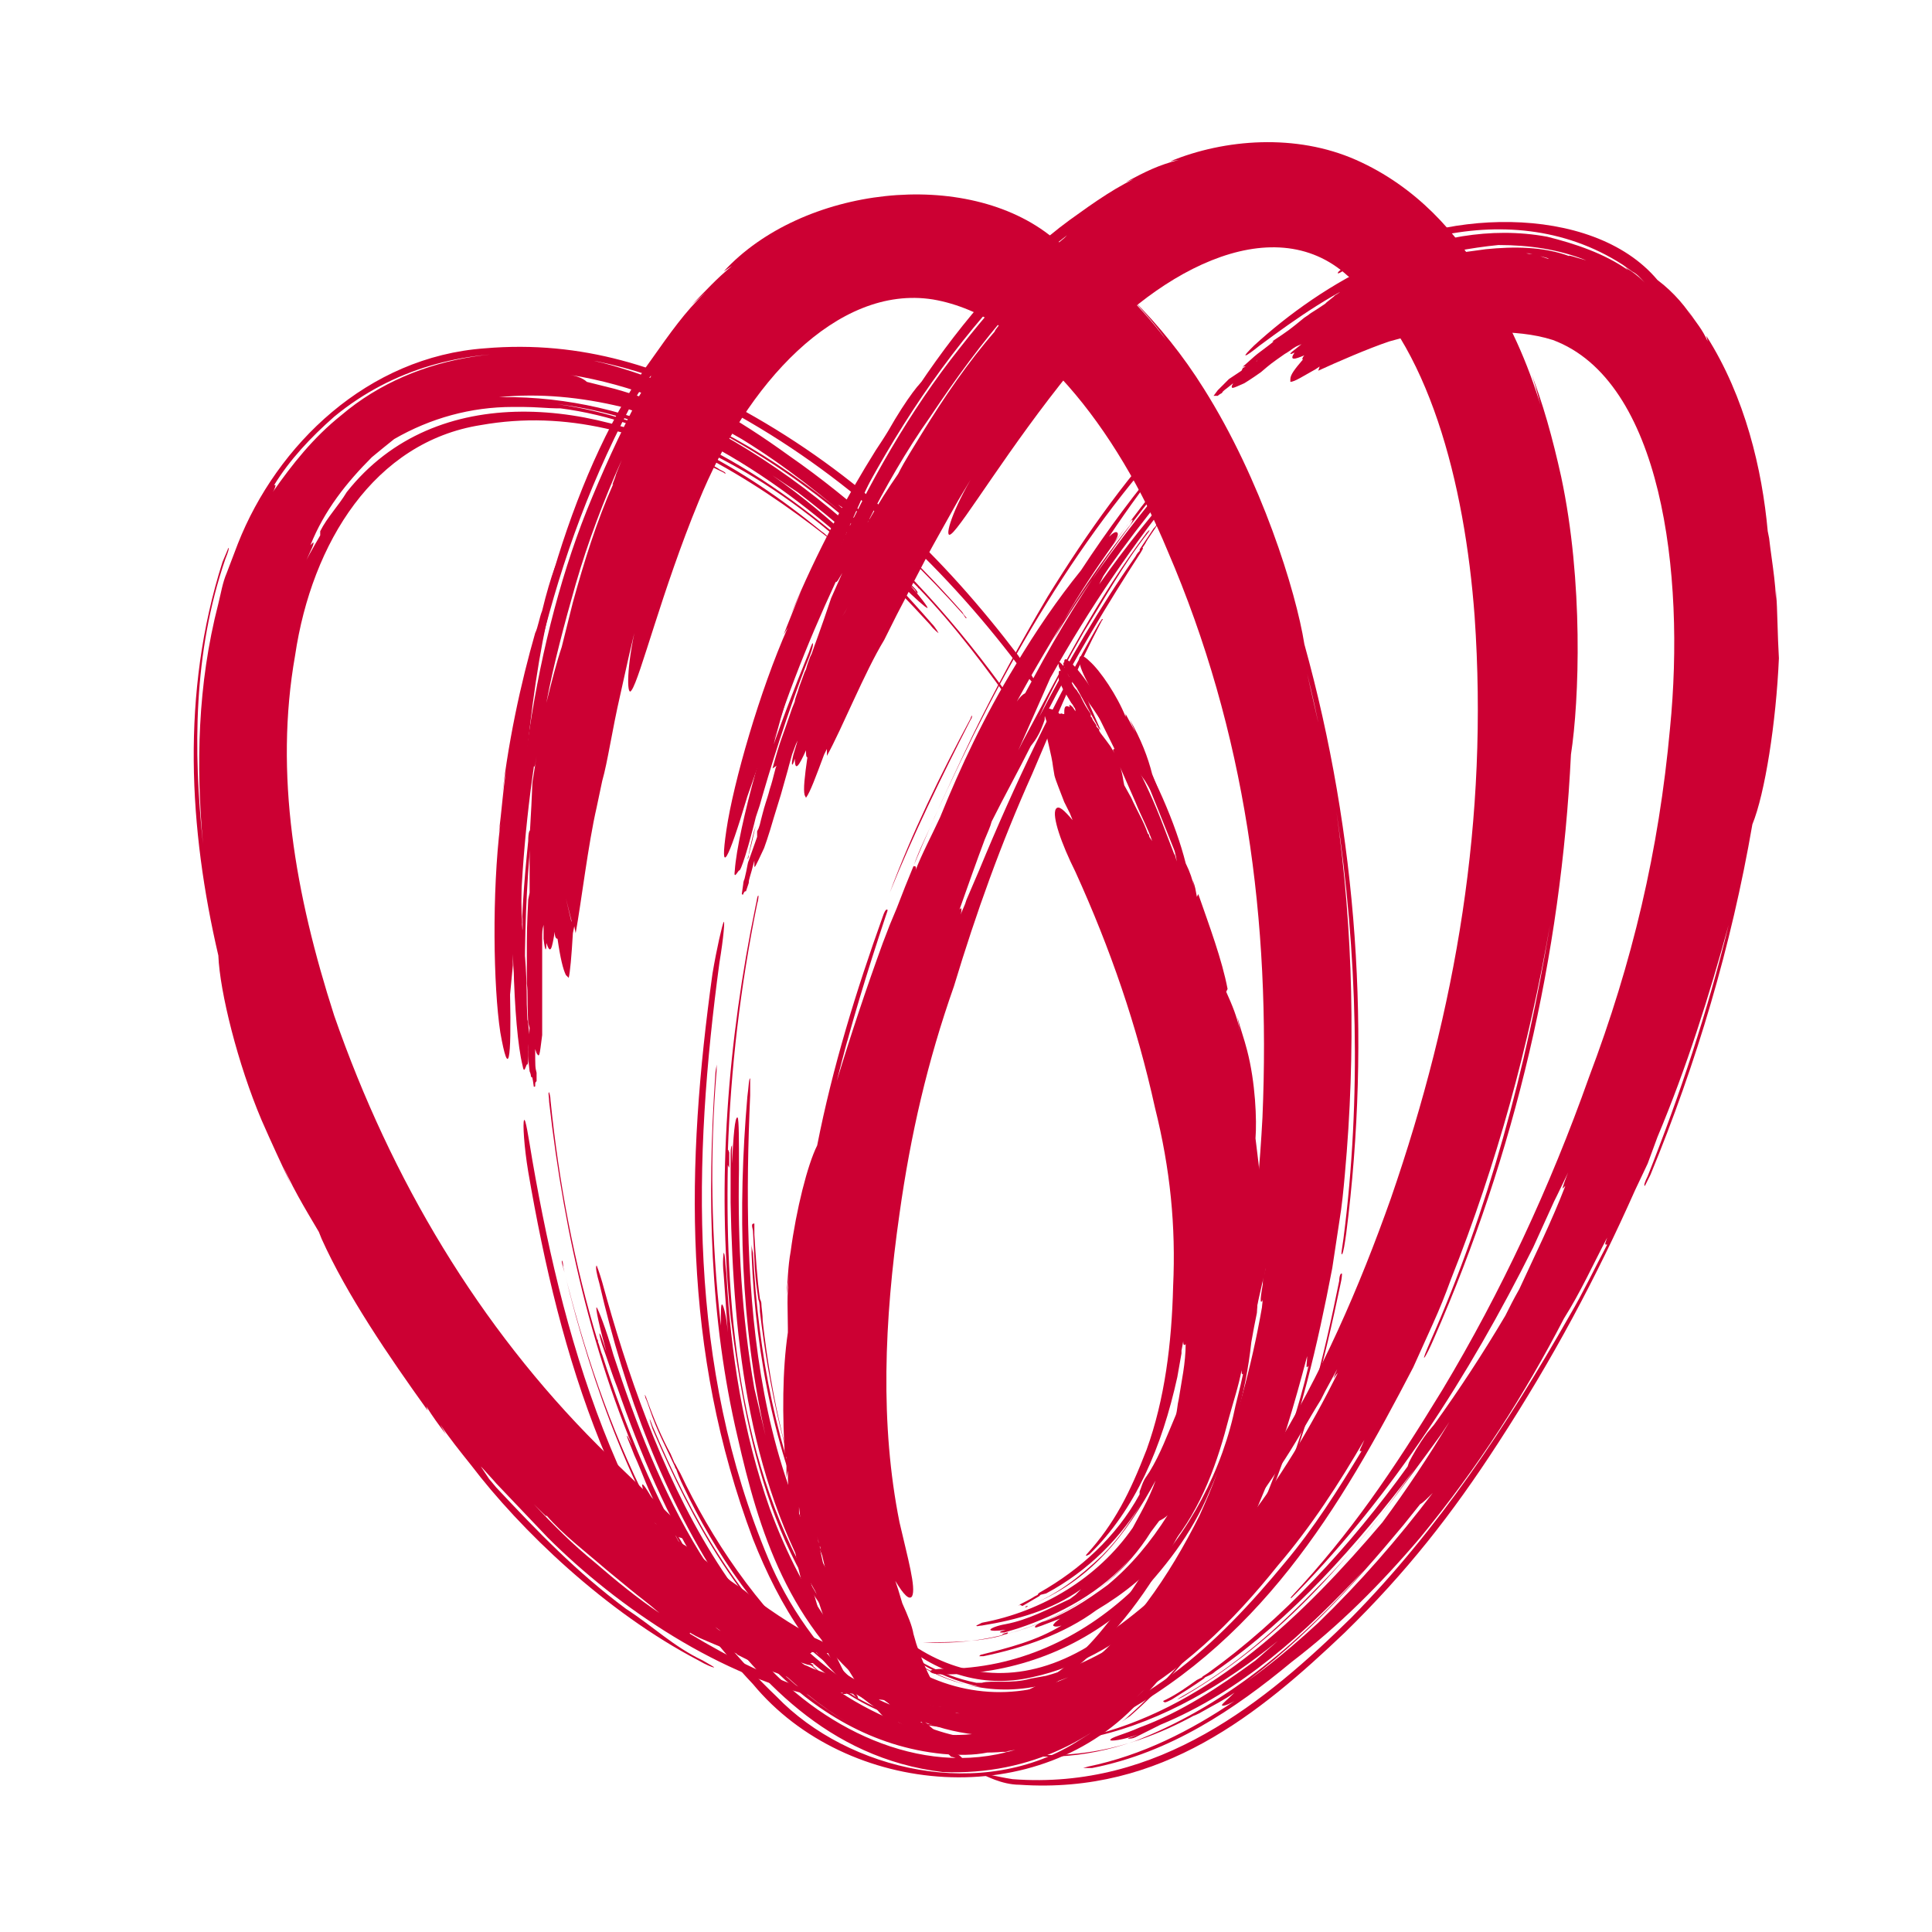 <?xml version="1.0" encoding="utf-8"?>
<!-- Generator: Adobe Illustrator 16.0.0, SVG Export Plug-In . SVG Version: 6.00 Build 0)  -->
<!DOCTYPE svg PUBLIC "-//W3C//DTD SVG 1.1//EN" "http://www.w3.org/Graphics/SVG/1.1/DTD/svg11.dtd">
<svg version="1.1" id="Layer_1" xmlns="http://www.w3.org/2000/svg" xmlns:xlink="http://www.w3.org/1999/xlink" x="0px" y="0px"
	 width="60px" height="60px" viewBox="0 0 150 150" enable-background="new 0 0 150 150" xml:space="preserve">
<g>
	<path fill="#c03" d="M58.784,59.665l0.324-0.758c-0.108,0.542-0.324,1.3-0.649,2.167c2.709-8.562,6.827-19.616,10.512-26.552
		c1.409-2.384,2.602-4.552,2.71-4.877c0-0.325-1.301,1.301-2.71,3.793c-0.325,0.542-0.758,1.192-0.975,1.518
		c-2.168,3.468-4.552,7.803-6.611,12.788l1.301-2.926c-0.65,1.409-1.192,2.817-1.843,4.443l0.325-0.542
		c-2.168,4.877-4.227,12.03-4.769,15.714c-0.542,3.685,0.108,2.493,1.626-2.601L58.784,59.665z"/>
	<path fill="#c03" d="M62.794,50.669c-1.192,2.926-2.276,5.744-3.252,8.67l-0.217,0.542l0.325-0.108v-0.108
		c0.542-2.817,1.951-7.369,3.469-11.379l0.541-1.409c0.217-0.759,0.434-1.192,0.434-1.301c0-0.433-0.649,0.867-1.408,2.709
		l-0.867,2.167c-2.168,5.311-4.552,13.98-4.769,17.124c-0.108,0.759,0.217,0.108,0.325,0c0.108,0.217,0.759-1.842,1.409-4.552
		c0.758-2.709,1.3-5.094,1.191-5.311l0.434-1.409l-0.325,1.083c0.108-0.758,0.867-3.251,1.409-5.093
		c0.325-0.976,0.65-1.843,0.976-2.709l-0.759,1.409l-0.434,1.409c0-0.108,0.108-0.325,0.108-0.325
		c-0.867,2.709-1.626,5.31-2.385,8.345c-0.324,1.301-0.649,2.493-0.866,3.793c-0.217,1.083,0,0.975,0.325-0.108L59,62.482
		l-0.216,0.759c1.083-3.901,2.384-7.912,3.793-11.596c0.217-0.542,0.542-1.301,0.542-1.625
		C63.119,49.803,63.011,50.02,62.794,50.669"/>
	<path fill="#c03" d="M58.676,64.108c-0.217,0.65-0.325,1.192-0.542,2.167c0,0.217,0,0.325-0.108,0.433
		c0.108-0.325,0.217-0.758,0.325-1.192C58.567,64.542,58.676,64.108,58.676,64.108"/>
	<path fill="#c03" d="M64.202,57.605l0.108-1.734l-0.108,1.951V57.605z M60.518,59.773c-0.108,0.217-0.108,0.434-0.217,0.542
		C60.518,59.773,60.518,59.773,60.518,59.773 M59.217,64l0.108-0.434L59.217,64z M59.325,63.024l-0.108,0.325l0.108-0.65
		C59.325,62.699,59.325,62.808,59.325,63.024 M67.346,40.591c0.867-1.518,1.625-2.709,2.384-3.793
		c0.542-1.083,1.192-2.059,1.843-3.143c1.733-2.817,3.576-5.527,5.744-8.02c-0.325,0.325,0.217-0.325,0.434-0.65l0.758-0.976
		c-2.275,2.601-4.335,5.419-6.285,8.345C70.38,34.955,68.646,37.99,67.346,40.591 M118.391,80.689
		c1.518-6.611,2.601-13.222,3.143-19.941l-0.325,4.877C120.558,70.719,119.691,75.705,118.391,80.689 M65.828,47.093L65.828,47.093
		c-0.217,0.434-0.434,0.758-0.434,0.758C65.611,47.527,65.72,47.31,65.828,47.093 M74.606,29.536l-0.217,0.217l0.65-0.867
		c0,0,0,0,1.084-1.192C76.124,27.694,75.365,28.561,74.606,29.536 M58.459,95.537c0.108,1.734,0.108,3.252,0.325,4.66l0.107,0.759
		c0-0.108,0.108,0.217,0.108,0.867c1.301,11.054,5.202,26.443,16.799,28.828c0.108,0,0.217,0,0.434,0
		c0.759-0.217,2.275,0.108,3.793-0.325l1.192-0.217c4.769-1.301,9.212-4.769,12.788-8.562c0.759-0.759,1.518-1.843,2.385-2.927
		c2.926-3.685,5.31-7.694,7.478-12.029c-0.217,0.217-0.325,0.434-0.325,0.434c0-0.108,0.434-1.192,1.084-2.276l0.867-1.733
		c-0.759,1.733-1.734,3.359-2.602,4.985l-0.325,0.649c-1.083,1.734-2.059,3.577-3.251,5.311
		c-4.985,7.479-11.488,14.631-19.183,16.257c-7.911,1.842-14.414-5.311-17.231-13.222c-0.108-0.217-0.325-0.65-0.325-0.867
		s0-0.108,0.108,0.108c3.576,9.971,12.029,17.448,21.783,11.596c11.488-7.044,18.641-21.024,23.518-34.788
		c5.094-14.739,7.587-29.479,6.503-45.193c-0.759-10.295-3.576-21.35-9.862-26.443c-5.853-5.311-15.173-0.325-21.459,7.369
		c-4.769,5.853-8.453,12.03-9.32,12.68c-0.542,0.434-0.108-1.409,1.518-4.227l-0.976,1.625l-1.517,2.709
		c-1.409,2.493-2.493,4.769-3.252,6.177l-0.976,1.951c-1.517,2.493-3.251,6.828-4.443,8.995v-0.542l-0.217,0.434
		c-0.649,1.734-1.083,2.926-1.408,3.359l-0.108-0.216c-0.108-0.434,0-1.409,0.217-2.926c-0.108,0-0.108-0.217-0.108-0.542
		c-0.542,1.192-0.867,1.734-0.867,0.65c-0.217,0.758-0.325,0.542-0.108-0.325l0.325-1.084l0,0c-0.217,0.434-0.217,0.542-0.434,1.084
		c-0.217,0.759-0.325,1.192-0.325,1.192c-0.542,1.951-0.542,1.951-1.084,3.685c-0.434,1.517-0.759,2.384-0.759,2.384
		c-0.758,1.625-0.758,1.625-0.758,1.3v-0.325c-0.325,1.301-0.434,1.409-0.434,1.734c-0.108,0.325-0.217,0.65-0.217,0.65
		c-0.108,0-0.108,0-0.217,0.217c0,0.108-0.108,0-0.108,0C57.7,68.66,57.7,68.66,57.7,68.66c0-0.217,0.108-0.434,0.108-0.434
		c0.217-0.867,0.217-1.192,0.325-1.409c0.65-1.842,0.65-1.842,0.65-1.842v-0.434L59,64.108l-0.108,0.216
		c0.325-0.975,0.325-0.975,0.325-0.975c-0.325,1.083-0.325,1.083-0.325,1.083c0.542-2.276,0.65-2.276,0.867-3.143
		c0.325-0.976,0.434-1.734,0.542-1.842l-0.325,0.216c0.65-2.384,0.759-2.384,1.518-4.66l0.217-0.542c0-0.217,0.217-0.65,0.325-1.084
		l0.434-1.192l0.108-0.217l0,0c0.108-0.434,0.217-0.65,0.325-0.976c0.108-0.217,0.108-0.217,0.108-0.217l0,0
		c0.217-0.65,0.649-1.734,1.517-4.335l0.867-1.951l-0.325,0.542c-0.217,0.325-0.108,0-0.217,0.217
		C62.686,49.911,60.518,55.33,59,60.857c-0.216,0.975-0.541,1.951-0.649,2.059s0-0.65,0.325-1.625
		c2.601-11.271,8.236-24.71,15.822-34.247c1.951-2.493,4.118-4.985,6.503-7.261l-0.325,0.325l1.95-1.625l0.217-0.217l-1.517,1.192
		l-1.084,0.867c-5.419,5.419-9.32,10.946-12.788,17.232c-1.843,3.359-3.36,6.286-4.769,9.646c-0.325,0.867-0.65,1.409-0.65,1.3
		s0.325-0.975,0.65-1.842C67.021,35.389,74.606,23.25,83.06,17.073c1.951-1.409,3.794-2.709,5.636-3.468h0.108l-1.409,0.542
		c1.626-0.867,2.493-1.301,4.119-1.734l-0.65,0.108c4.227-1.734,9.754-2.167,14.414-0.108s7.911,5.744,9.862,9.212
		c0.217,0.216,0.325,0.542,0.434,0.867c1.842,2.926,3.251,6.177,4.335,9.971c-0.434-1.301-0.65-2.601-1.192-3.901
		c1.084,2.709,1.842,5.527,2.492,8.453c1.734,8.128,1.409,17.34,0.759,21.567c-0.759,15.606-4.335,30.995-10.621,45.301
		c-0.324,0.759-0.649,1.409-0.758,1.518s0.108-0.434,0.434-1.192c4.552-10.295,7.478-21.241,9.32-32.404
		c-1.626,9.32-4.119,18.532-7.695,27.527c-0.434,1.192-0.867,2.276-1.409,3.469l-1.517,3.359
		c-5.636,10.838-11.922,21.675-24.385,27.853c-5.311,2.385-12.246,2.276-17.015-1.192c-4.877-3.251-7.804-8.128-9.862-13.33
		c-5.527-14.739-5.202-29.045-3.144-43.893c0.325-1.95,0.759-3.793,0.867-4.01s0,1.192-0.325,3.143
		c-2.059,15.281-2.492,31.321,3.793,46.277c2.927,7.044,10.079,15.173,19.616,13.98c8.995-1.192,15.39-7.479,20.483-13.655
		c2.275-2.71,4.118-5.636,5.961-8.67h-0.108c-0.108,0,0.108-0.325,0.325-0.867c-1.951,3.359-4.119,6.719-6.72,9.754
		c-3.468,4.335-7.478,8.345-12.788,11.054c-5.094,2.818-12.681,3.252-17.991-0.758c-7.261-5.419-9.536-13.114-11.162-20.267
		c-2.168-9.212-2.385-18.642-1.734-28.069c0-0.325,0.108-0.759,0.108-0.867s0,0.108,0,0.434c-0.542,6.502-0.434,13.113,0.325,19.833
		c0-1.084,0-1.734,0.108-1.626s0.325,0.867,0.434,2.168l-0.325-4.553c-0.108-0.975,0-1.625,0-1.625c0.108,0,0.108,0.758,0.217,1.625
		c0.325,6.178,1.301,12.355,3.359,18.208c2.493,6.719,6.828,14.197,14.739,15.931c-0.976-0.325-1.733-0.542-2.059-0.867l0,0
		c-0.976-0.541-2.168-0.866-3.035-1.625c-8.887-6.503-11.379-17.99-12.68-28.286c-1.084-10.621-0.217-21.458,1.951-31.971
		c0.108-0.434,0.108-0.759,0.217-0.759c0,0,0,0.325-0.108,0.65c-1.301,6.394-2.06,12.789-2.276,19.292l0,0c0-0.217,0-0.326,0.108,0
		c0,0.217,0,0.758,0,0.975c0,0.325,0,0.217-0.108,0c-0.217,11.922,0.976,24.493,7.694,34.572
		c-6.068-9.429-7.261-20.809-7.478-31.646v-3.576c0-0.324,0-0.758,0.108-0.867c0-0.107,0,0.109,0,0.434v0.976
		c0.108-2.06,0.217-3.685,0.434-3.576c0.108,0.108,0.108,1.843,0.108,4.01c-0.108,5.744,0.217,11.488,1.192,17.016L59,109.626
		l0.434,1.843c-1.95-8.67-2.167-17.557-1.408-26.336c0.108-0.758,0.108-1.408,0.217-1.408c0,0,0,0.541,0,1.301
		c-0.65,14.847-0.108,32.512,11.054,43.458c3.901,3.035,9.104,3.793,13.655,1.734c-0.541,0.217-1.191,0.434-1.733,0.542
		c-7.912,2.059-14.522-3.901-17.665-10.621c-3.252-6.828-4.877-14.631-5.202-22.76c0-0.433,0-0.758,0-0.758s0,0.217,0.108,0.65
		c0.434,8.02,1.842,15.281,4.985,22.434c2.709,5.744,7.152,10.621,12.68,11.271c-11.597-2.493-15.606-16.907-16.907-28.395
		c0-0.542-0.108-1.084-0.108-1.409c0,0,0-0.108-0.108-0.325c-0.216-1.518-0.324-3.252-0.433-4.985c0-0.325,0-0.759,0-0.867
		C58.351,94.995,58.351,95.104,58.459,95.537"/>
	<path fill="#c03" d="M84.577,53.271l0.108,0.217c-0.108-0.108-0.217-0.325-0.434-0.542c1.084,2.601,3.251,5.744,4.66,7.695
		c0.434,0.759,0.867,1.409,1.084,1.409s0-0.65-0.325-1.409l-0.217-0.542c-0.325-1.3-0.867-2.709-1.734-4.227l0.434,0.976
		l-0.759-1.409v0.217c-0.649-1.625-1.95-3.576-2.817-4.335c-0.867-0.867-1.084-0.217-0.325,1.3L84.577,53.271z"/>
	<path fill="#c03" d="M85.336,56.414l-1.192-2.709l-0.108-0.217l-0.217,0.217l0,0c0.65,0.65,1.409,1.842,2.168,3.035l0.325,0.433
		c0.108,0.217,0.217,0.325,0.325,0.325c0.217,0,0-0.434-0.217-0.975l-0.325-0.65c-0.759-1.625-2.276-4.01-3.252-4.66
		c-0.217-0.108-0.217,0.108-0.217,0.217c-0.216,0,0.108,0.65,0.542,1.409c0.542,0.759,0.976,1.301,1.192,1.301l0.217,0.434
		l-0.217-0.217c0.217,0.108,0.65,0.867,1.084,1.3l0.542,0.759l0.108-0.65L85.77,55.33v0.108l-1.626-2.167l-0.867-0.975
		c-0.217-0.217-0.325-0.108-0.217,0.216l0.217,0.542v-0.217l1.843,3.36c0.108,0.217,0.217,0.434,0.325,0.434
		C85.444,56.739,85.444,56.63,85.336,56.414"/>
	<path fill="#c03" d="M83.06,52.62c-0.108-0.217-0.217-0.325-0.325-0.65l-0.108-0.108l0.217,0.325
		C82.843,52.62,82.951,52.729,83.06,52.62"/>
	<path fill="#c03" d="M82.626,51.97c0-0.108-0.107-0.108-0.107-0.108L82.626,51.97L82.626,51.97L82.626,51.97z"/>
	<path fill="#c03" d="M81.326,56.63l0.65,0.217L81.326,56.63L81.326,56.63z M83.276,54.246l-0.108-0.217
		C83.276,54.246,83.276,54.246,83.276,54.246 M82.626,53.054l0.108,0.108L82.626,53.054z M82.843,53.162L82.843,53.162h0.108
		C83.06,53.271,82.951,53.162,82.843,53.162 M86.962,59.557c0.217,0.542,0.217,0.975,0.325,1.409l0.541,0.975
		c0.434,0.976,0.976,1.843,1.301,2.818c0-0.108,0.108,0.108,0.108,0.217l0.217,0.325c-0.325-0.976-0.867-1.951-1.301-3.035
		L86.962,59.557z M97.474,95.537c0-2.168-0.217-4.335-0.325-6.502l0.217,1.517C97.474,92.286,97.582,93.912,97.474,95.537
		 M84.686,58.473L84.686,58.473c0-0.217,0-0.325,0-0.325V58.473z M88.153,63.566L88.153,63.566l0.108,0.217c0,0,0,0,0.108,0.542
		C88.37,64.325,88.262,63.892,88.153,63.566 M79.158,124.582c0.434-0.217,0.867-0.434,1.192-0.65l0.217-0.108
		c0,0,0-0.108,0.217-0.217c3.034-1.733,5.853-4.227,7.694-7.586v-0.217c0.108-0.217,0.217-0.759,0.542-1.192l0.217-0.325
		c0.867-1.409,1.409-2.926,2.06-4.443c0.108-0.325,0.108-0.759,0.217-1.192c0.217-1.408,0.541-2.817,0.541-4.335
		c0,0.108-0.107,0.108-0.107,0.108c-0.108,0-0.108-0.434,0-0.759l0.107-0.541l-0.324,1.733v0.217
		c-0.108,0.65-0.217,1.192-0.325,1.843c-1.192,5.419-3.252,10.296-6.828,13.764l-0.217,0.108c0,0-0.108,0,0-0.108
		c2.168-2.385,3.359-4.769,4.66-8.128c1.409-3.902,1.951-8.237,2.06-12.681c0.217-4.66-0.217-9.104-1.409-13.872
		c-1.409-6.395-3.468-12.354-6.178-18.315c-1.083-2.167-1.842-4.335-1.517-4.877c0.217-0.325,0.649,0.108,1.3,0.867l-0.217-0.542
		l-0.434-0.867c-0.324-0.867-0.649-1.625-0.758-2.059l-0.108-0.65c-0.108-0.976-0.542-2.385-0.65-3.251l0.217,0.108v-0.217
		c-0.217-0.542-0.325-0.976-0.217-1.192h0.217c0.217,0,0.542,0.108,0.976,0.434c0.108-0.108,0.108,0,0.324,0
		c0-0.434,0-0.758,0.434-0.542c-0.108-0.216,0-0.216,0.217,0l0.217,0.325l0,0c0-0.108,0-0.217-0.108-0.325
		c-0.108-0.216-0.217-0.325-0.217-0.325c-0.325-0.542-0.325-0.542-0.649-1.084c-0.217-0.434-0.325-0.759-0.325-0.759
		c0-0.65,0-0.65,0.108-0.65l0.108,0.108c-0.217-0.434-0.217-0.434-0.217-0.542s-0.108-0.217-0.108-0.217V51.32l0,0
		c0.217,0.108,0.217,0.108,0.217,0.108l0.108,0.108c0.216,0.217,0.216,0.325,0.324,0.325c0.217,0.65,0.217,0.65,0.217,0.65
		c0.108,0.108,0.108,0.108,0.108,0.108v0.217v-0.108c0.108,0.325,0.108,0.325,0.108,0.325c-0.108-0.325-0.108-0.325-0.108-0.325
		c0.325,0.65,0.325,0.65,0.542,0.867c0.108,0.217,0.325,0.434,0.325,0.542l0,0c0.325,0.65,0.325,0.65,0.759,1.3v0.217
		c0.108,0,0.108,0.217,0.217,0.325l0.217,0.325v0.108l0,0l0.217,0.217v0.108l0,0c0.108,0.217,0.325,0.433,0.867,1.192l0.325,0.542
		l-0.108-0.217c0-0.108,0.108-0.108,0.108-0.108c-0.759-1.517-1.518-3.143-2.385-4.66c-0.217-0.217-0.325-0.542-0.325-0.65
		s0.217,0.108,0.434,0.325c2.276,2.818,4.443,6.828,5.853,10.404l1.084,2.818v-0.108l0.217,0.758v0.108l-0.108-0.65l-0.108-0.434
		c-0.867-2.167-1.626-4.119-2.493-6.178c-0.434-1.083-0.867-2.059-1.409-3.143c-0.107-0.217-0.216-0.434-0.107-0.434
		c0.107,0,0.216,0.217,0.324,0.434c2.06,3.251,3.794,7.261,4.552,10.295c0.325,0.65,0.542,1.301,0.65,1.843l0,0l-0.108-0.542
		c0.217,0.542,0.217,0.758,0.325,1.3l0.108-0.217c0.867,2.493,1.843,5.094,2.276,7.37l-0.108,0.217
		c0.434,0.976,0.867,1.95,1.084,3.144l-0.217-1.193c0.217,0.867,0.542,1.734,0.758,2.602c0.65,2.492,0.759,5.419,0.65,6.828
		c0.65,4.984,0.976,9.971,0.542,15.064c0,0.216-0.108,0.541-0.108,0.541s-0.108-0.108,0-0.434c0.217-3.685,0.217-7.261-0.217-10.837
		c0.108,3.034,0.108,6.069-0.108,9.212l-0.217,1.084l-0.217,1.191c-0.433,4.01-1.517,7.695-3.251,11.597
		c-1.409,3.359-3.468,5.961-6.069,8.67c-4.01,3.576-8.995,5.419-14.197,5.527c-0.649,0-1.3,0-1.408-0.217
		c-0.108-0.108,0.434-0.217,1.083-0.217c11.271,0,20.05-9.537,22.435-19.616c0.217-1.084,0.542-2.167,0.759-3.251l0,0
		c-0.108,0-0.108-0.108-0.108-0.325c-0.217,1.192-0.65,2.492-0.976,3.685c-0.867,3.359-2.06,6.937-4.552,9.971
		c-1.626,2.168-3.576,3.685-5.744,4.985c-2.493,1.843-5.636,2.926-8.778,3.576c-0.108,0-0.217,0-0.325,0c0,0,0,0,0.108-0.108
		c2.167-0.542,4.335-1.084,6.286-2.275c-0.325,0.108-0.542,0.108-0.65,0c0-0.108,0.217-0.325,0.542-0.542l-1.409,0.542
		c-0.325,0.108-0.542,0.217-0.542,0.108s0.217-0.217,0.434-0.325c1.95-0.65,3.576-1.734,5.202-2.927
		c1.842-1.517,3.359-3.359,4.66-5.418c-0.217,0.216-0.434,0.324-0.65,0.433l0,0l-0.65,0.867c-3.576,5.744-10.729,8.995-17.665,8.562
		c-0.108,0-0.217,0-0.217,0s0.108,0,0.217,0c2.059,0,4.227,0,6.178-0.541l0,0c-0.108,0-0.108,0,0-0.108l0.324-0.108
		c0.108,0,0.108,0,0,0.108c3.794-0.976,7.262-3.035,9.646-5.961c-2.275,2.709-5.526,4.443-8.778,5.527l-1.084,0.325
		c-0.107,0-0.216,0-0.324,0c0,0,0-0.108,0.108-0.108l0.324-0.108c-0.649,0.108-1.191,0.108-1.191,0s0.542-0.325,1.191-0.434
		c1.734-0.325,3.36-1.192,4.985-1.951l0.434-0.325l0.434-0.434c-2.275,1.626-4.985,2.385-7.694,2.818c-0.217,0-0.434,0.108-0.434,0
		c0,0,0.217-0.108,0.434-0.217c4.66-0.867,8.995-3.469,11.704-7.37c0.759-1.408,1.518-2.709,1.951-4.227l-0.108,0.434
		c-2.385,4.443-5.202,8.02-9.971,9.862c-0.108,0.108-0.217,0.108-0.217,0.108s0-0.108,0.217-0.108
		c2.276-0.867,4.01-2.276,5.744-3.901c1.409-1.409,2.384-2.927,3.359-4.552c-1.842,3.143-4.443,5.744-7.694,7.478l-0.434,0.108
		l-0.108,0.108l-1.301,0.759L79.158,124.582C79.05,124.69,79.158,124.69,79.158,124.582"/>
	<path fill="#c03" d="M62.36,127.183l-1.192,0.108L62.36,127.183L62.36,127.183z M63.444,130.543l0.433,0.217
		C63.444,130.543,63.444,130.543,63.444,130.543 M66.262,131.41l-0.325-0.108L66.262,131.41z M65.503,131.41l0.217,0.108
		c0,0,0,0-0.434,0C65.286,131.519,65.395,131.519,65.503,131.41 M51.197,125.232c-0.867-0.759-1.626-1.301-2.275-1.843l-1.843-1.517
		c-1.626-1.409-3.359-2.71-4.66-4.227c0.108,0.216-0.217-0.108-0.434-0.325l-0.542-0.542c1.518,1.625,3.035,3.143,4.769,4.552
		C47.838,122.739,49.571,124.148,51.197,125.232 M15.65,59.557c0,4.443,0.649,8.778,1.3,13.113
		c-0.217-1.084-0.434-2.059-0.542-3.143C15.867,66.276,15.542,62.916,15.65,59.557 M55.532,126.316L55.532,126.316
		c0.217,0.217,0.434,0.325,0.434,0.325L55.532,126.316z M44.803,119.488l0.108,0.108l-0.541-0.542c0,0,0,0-0.65-0.867
		C43.828,118.296,44.262,118.946,44.803,119.488 M67.237,44.167c-0.759-0.759-1.518-1.409-2.276-1.951l-0.325-0.325
		c0,0.108-0.108,0-0.434-0.217c-5.96-4.66-13.113-8.995-20.699-9.971c-0.108,0-0.108,0-0.325,0c-0.542,0-1.626-0.108-2.602-0.108
		h-0.758c-3.252,0-6.395,0.867-9.213,2.493c-0.541,0.434-1.083,0.867-1.733,1.409c-1.951,1.951-3.685,4.118-4.769,6.828
		c0.108-0.108,0.217-0.217,0.217-0.217c0.108,0.108-0.217,0.65-0.542,1.409l-0.434,1.084c0.325-1.084,0.976-2.059,1.518-3.035
		v-0.325c0.542-1.083,1.408-1.951,2.059-3.035c6.937-8.778,19.616-7.261,28.828-1.842c0.108,0.108,0.434,0.217,0.542,0.325
		s0,0.108-0.108,0c-6.069-3.035-12.138-4.877-18.857-3.685c-8.236,1.3-13.113,9.104-14.414,17.882
		c-1.626,9.212,0,18.532,3.034,27.961c4.444,12.788,11.271,24.168,20.483,33.38c3.468,3.468,6.828,6.394,7.045,7.044
		c0.108,0.434-0.976,0.217-2.71-1.084l0.976,0.759c0.434,0.434,0.976,0.759,1.518,1.084c1.517,1.084,2.709,2.06,3.468,2.709
		l1.084,0.759c1.408,1.192,3.901,2.818,5.202,3.469h-0.325l0.325,0.107c1.083,0.434,1.733,0.867,1.95,1.084l-0.108,0.108
		c-0.325,0.108-0.867,0.108-1.842,0c0,0.108-0.108,0.108-0.434,0.108c0.759,0.434,1.083,0.759,0.325,0.759
		c0.434,0.217,0.325,0.217-0.217,0.108l-0.65-0.217l0,0c0.217,0.108,0.325,0.217,0.65,0.325c0.434,0.217,0.759,0.325,0.759,0.325
		c1.3,0.434,1.3,0.542,2.384,0.759c0.976,0.217,1.626,0.434,1.626,0.434c1.083,0.542,1.083,0.542,0.867,0.65h-0.217
		c0.866,0.216,0.975,0.216,1.191,0.216c0.217,0.108,0.434,0.108,0.434,0.108c0,0.108,0,0.108,0.217,0.108v0.108
		c-0.542,0-0.542,0-0.542,0c-0.108,0-0.325,0-0.325,0c-0.65-0.108-0.866-0.108-0.975-0.108c-1.301-0.433-1.301-0.433-1.301-0.433
		c-0.325,0-0.325,0-0.325,0c-0.325-0.108-0.325-0.108-0.325-0.108c0.108,0.108,0.108,0.108,0.108,0.108
		c-0.65-0.108-0.65-0.108-0.65-0.108c0.759,0.217,0.759,0.217,0.759,0.217c-1.518-0.325-1.518-0.217-2.168-0.434
		c-0.649-0.217-1.191-0.325-1.191-0.434v0.108c-1.518-0.542-1.518-0.542-3.035-1.084l-0.325-0.217c-0.108,0-0.434-0.108-0.759-0.217
		l-0.758-0.434l-0.217-0.108l0,0l-0.65-0.325c-0.108-0.108-0.108-0.108-0.108-0.108l0,0c-0.434-0.217-1.084-0.434-2.818-1.192
		c-0.433-0.216-0.866-0.433-1.191-0.758l0.325,0.217c0.217,0.217,0,0.108,0.108,0.217c3.034,1.842,6.502,3.576,10.187,4.66
		c0.65,0.216,1.301,0.324,1.409,0.433s-0.434,0.108-1.192-0.108c-7.911-1.517-16.039-7.044-21.458-12.463l-4.227-4.443l0.217,0.217
		l-1.084-1.192l-0.108-0.108l0.65,0.976l0.542,0.65c3.251,3.468,6.285,6.611,10.079,9.429c2.167,1.409,3.685,2.926,5.96,4.01
		c0.542,0.325,0.976,0.542,0.867,0.542s-0.65-0.217-1.192-0.542c-7.261-3.793-13.872-10.188-17.665-15.173
		c-0.867-1.083-1.733-2.167-2.384-3.143l0,0l0.434,0.759c-0.65-0.867-0.976-1.301-1.518-2.168l0.108,0.325
		c-3.034-4.227-6.286-8.995-8.236-13.33l-0.217-0.542c-1.084-1.843-2.168-3.576-3.144-5.96l0.976,2.275
		c-0.759-1.626-1.518-3.252-2.275-4.985c-1.843-4.335-3.252-9.971-3.36-12.789c-2.275-9.754-2.926-20.375,0.325-30.562
		c0.217-0.542,0.434-0.975,0.434-1.083c0.108,0,0,0.325-0.217,0.867C15,50.669,15,58.256,15.759,65.517
		c-0.542-6.069-0.434-12.355,1.191-18.641c0.217-0.867,0.325-1.625,0.65-2.384l0.867-2.276c3.034-7.695,10.079-14.522,19.183-15.173
		c7.586-0.65,13.98,1.518,20.158,4.877c8.778,4.877,15.389,11.271,21.241,18.966c0.759,1.084,1.409,2.059,1.409,2.276
		s-0.65-0.542-1.409-1.517c-6.068-8.02-13.547-14.956-22.542-19.833c-8.67-4.769-21.351-7.044-30.563,0.542
		c-1.842,1.625-3.468,3.36-4.66,5.311h0.108c0,0,0,0.217-0.217,0.542c1.518-2.167,3.144-4.227,5.311-5.96
		c5.853-4.985,14.414-5.96,21.676-3.685c5.094,1.517,9.212,4.01,13.113,6.828c4.985,3.468,9.429,7.586,13.438,12.138
		c0.108,0.216,0.325,0.433,0.325,0.433c0,0.108-0.108,0-0.217-0.217c-2.817-3.143-5.853-6.177-9.212-8.778
		c0.434,0.542,0.759,0.867,0.65,0.867s-0.542-0.217-1.192-0.65c0.759,0.65,1.518,1.192,2.168,1.951
		c0.434,0.434,0.759,0.759,0.65,0.759c0,0-0.434-0.217-0.867-0.65c-2.927-2.601-6.069-5.094-9.429-7.153
		c-4.118-2.384-8.562-4.227-13.33-4.985c0.649,0.108,1.083,0.325,1.3,0.542l0,0l2.168,0.542
		c13.113,3.685,23.626,13.764,31.429,25.035c0.108,0.217,0.325,0.434,0.217,0.434c0,0-0.108-0.108-0.325-0.325
		c-2.384-3.359-4.877-6.719-7.803-9.754l0,0c0.108,0.108,0.108,0.217,0,0c-0.108-0.108-0.325-0.325-0.434-0.433s-0.108-0.108,0,0
		c-5.311-5.636-11.597-10.296-18.532-13.331c6.395,2.926,12.138,7.153,17.015,12.138l1.626,1.625
		c0.108,0.108,0.325,0.325,0.325,0.434s-0.108,0-0.217-0.217l-0.434-0.433c0.867,0.975,1.518,1.842,1.409,1.842
		s-0.976-0.759-1.951-1.734c-2.492-2.709-5.311-5.093-8.128-7.261l-0.976-0.65l-0.976-0.65c4.66,3.251,8.67,7.261,12.355,11.488
		c0.325,0.325,0.542,0.759,0.542,0.759s-0.325-0.217-0.65-0.65C65.611,41.241,57.7,34.63,48.271,31.595
		c-3.144-0.758-6.395-1.083-9.537-0.758h1.191c10.296,0.217,18.966,5.31,26.661,12.138c0.217,0.217,0.325,0.325,0.325,0.434
		c0,0-0.108-0.108-0.325-0.217c-3.793-3.468-7.587-6.177-12.139-8.345c-3.685-1.842-7.478-3.035-11.162-3.468
		c7.586,1.084,14.414,4.877,20.482,9.862c0.325,0.217,0.542,0.434,0.65,0.65L64.636,42c0.759,0.65,1.626,1.3,2.385,2.059
		c0.108,0.108,0.325,0.325,0.434,0.434C67.563,44.384,67.454,44.384,67.237,44.167"/>
	<path fill="#c03" d="M102.567,28.236l0.542-0.976L102.567,28.236L102.567,28.236z M99.316,27.043l-0.325,0.217
		C99.316,27.043,99.316,27.043,99.316,27.043 M97.148,28.777l0.217-0.216L97.148,28.777z M97.474,28.236l-0.108,0.108l0.217-0.325
		C97.582,27.911,97.582,28.019,97.474,28.236 M110.046,20.216c1.191-0.217,2.059-0.434,2.926-0.542l2.385-0.325
		c2.167-0.217,4.443-0.217,6.502,0.542c-0.217-0.108,0.217,0,0.542,0.108l0.759,0.217c-2.168-0.867-4.443-1.192-6.828-1.192
		C114.164,19.24,111.888,19.674,110.046,20.216 M132.479,77.222c1.192-3.901,2.168-7.912,3.034-11.921l-0.542,2.926
		C134.322,71.369,133.455,74.295,132.479,77.222 M106.902,23.142L106.902,23.142c-0.325,0.108-0.542,0.108-0.542,0.108
		L106.902,23.142z M118.716,19.674h-0.217l0.759,0.108c0,0,0,0,0.976,0.325C120.233,19.999,119.475,19.891,118.716,19.674
		 M90.538,131.951c0.867-0.433,1.625-0.975,2.384-1.517l0.434-0.217c-0.108,0,0.108-0.108,0.434-0.325
		c5.744-4.118,11.055-9.862,15.498-16.04l0.108-0.325c0.217-0.434,0.759-1.408,1.409-2.275l0.541-0.65
		c1.951-2.709,3.794-5.527,5.527-8.453c0.325-0.65,0.65-1.301,1.084-2.06c1.192-2.601,2.493-5.202,3.576-8.02
		c-0.108,0.108-0.217,0.217-0.217,0.217c0-0.108,0.217-0.759,0.542-1.518l0.542-1.083l-1.518,3.143l-0.217,0.434l-1.625,3.576
		c-5.094,10.188-10.946,19.183-18.315,26.769l-0.434,0.434c-0.108,0.108-0.108,0,0-0.108c4.552-4.877,7.803-9.646,11.704-16.039
		c4.552-7.587,8.346-15.715,11.38-24.277c3.359-8.886,5.419-17.556,6.286-27.093c1.191-12.03-0.65-26.986-9.104-30.129
		c-3.034-0.975-6.61-0.433-7.261-0.65c-0.434-0.108,0.434-0.976,2.06-1.192l-0.976,0.108c-0.542,0.108-1.084,0.325-1.626,0.434
		c-1.518,0.325-2.817,0.867-3.685,1.084l-1.192,0.325c-1.625,0.542-4.118,1.626-5.527,2.276l0.108-0.325l-0.325,0.216
		c-0.975,0.542-1.625,0.976-1.95,0.976v-0.217c0-0.325,0.325-0.759,0.976-1.517c-0.108,0,0-0.217,0.108-0.325
		c-0.759,0.325-1.192,0.434-0.759-0.217c-0.434,0.217-0.434,0.108,0-0.217l0.542-0.434l0,0c-0.217,0.108-0.325,0.108-0.65,0.325
		c-0.434,0.325-0.65,0.434-0.65,0.434c-1.084,0.759-1.084,0.759-1.843,1.409c-0.759,0.542-1.3,0.867-1.3,0.867
		c-0.976,0.434-0.976,0.434-0.976,0.217l0.108-0.217c-0.65,0.542-0.759,0.542-0.867,0.759c-0.217,0.108-0.325,0.217-0.325,0.217
		c-0.108,0-0.108,0-0.217,0h-0.108c0.325-0.434,0.325-0.434,0.325-0.434c0.108-0.108,0.217-0.217,0.217-0.217
		c0.434-0.434,0.542-0.542,0.65-0.65c0.976-0.65,0.976-0.65,0.976-0.65l0.108-0.216l0.217-0.108c-0.217,0-0.217,0-0.217,0
		l0.433-0.325c-0.541,0.434-0.541,0.434-0.541,0.434c1.083-0.976,1.083-0.976,1.517-1.301s0.867-0.65,0.976-0.759h-0.108
		c1.301-0.867,1.301-0.867,2.493-1.842l0.325-0.217c0.107-0.108,0.324-0.217,0.649-0.434l0.65-0.433l0.108-0.108l0,0l0.542-0.434
		c0.108-0.108,0.108-0.108,0.108-0.108l0,0c0.434-0.217,0.867-0.759,2.493-1.625l1.191-0.542l-0.217,0.542
		c-0.217,0.108-0.108-0.108-0.217,0c-3.251,1.3-6.177,3.359-9.104,5.527c-0.542,0.434-0.976,0.759-1.083,0.759
		c-0.108,0,0.216-0.325,0.649-0.759c5.202-4.769,13.872-10.079,22.76-8.453c2.167,0.542,4.443,1.3,6.285,2.601l-0.217-0.217
		c0.542,0.325,0.976,0.65,1.409,1.083l0.108,0.108c-0.325-0.325-0.542-0.65-0.976-0.867l-0.759-0.542
		c-4.552-2.926-9.754-3.251-14.522-2.167c-2.601,0.542-4.552,1.409-6.719,2.384c-0.542,0.325-0.867,0.542-0.867,0.434
		s0.434-0.434,0.976-0.65c6.502-4.335,18.749-4.877,23.843,1.192c1.3,0.976,2.275,2.167,2.926,3.251l0,0l-0.542-0.867
		c0.65,0.976,1.084,1.409,1.518,2.384l-0.108-0.433c3.034,4.769,4.335,10.404,4.769,15.172l0.108,0.542
		c0.217,1.951,0.65,4.01,0.542,6.394c0-0.758,0-1.625,0-2.384c0.108,1.734,0.108,3.468,0.217,5.311
		c-0.217,4.985-1.084,10.513-2.06,12.897c-1.625,9.429-4.335,18.532-7.911,27.202c-0.217,0.434-0.434,0.867-0.434,0.867
		c-0.108,0,0-0.325,0.217-0.759c2.492-6.285,4.66-12.788,6.286-19.508c-1.518,5.527-3.252,11.055-5.527,16.473l-0.759,2.06
		l-0.976,2.06c-3.034,6.828-6.395,13.113-10.621,19.616c-3.576,5.527-7.152,10.079-11.921,14.739
		c-6.611,6.285-14.197,12.571-25.252,11.813c-1.408,0-2.709-0.759-2.817-0.759c-0.108-0.217,0.867,0.108,2.275,0.325
		c11.38,0.867,19.725-6.069,26.336-12.571c6.719-6.828,12.029-14.848,16.906-23.409c1.084-1.843,1.951-3.686,2.927-5.527h-0.108
		c-0.108,0,0-0.217,0.108-0.542c-1.084,2.06-2.06,4.227-3.36,6.286c-3.034,5.852-6.61,11.487-11.162,17.015
		c-3.144,3.685-6.286,6.828-9.971,9.646c-4.443,3.685-9.429,7.045-15.498,8.236c-0.217,0-0.542,0-0.65,0s0,0,0.325-0.108
		c4.227-0.866,8.02-2.817,11.38-5.094c-0.542,0.325-0.976,0.434-0.976,0.325s0.434-0.434,0.976-0.975
		c-0.759,0.541-1.626,0.975-2.385,1.408c-0.542,0.325-0.867,0.434-0.976,0.434c0-0.108,0.325-0.325,0.867-0.542
		c3.36-1.842,6.286-4.227,8.995-6.719c3.252-3.144,6.178-6.503,8.887-10.079c-0.433,0.434-0.758,0.759-0.975,0.867l0,0l-1.301,1.625
		c-7.586,9.104-18.641,20.917-32.946,17.124c-0.217-0.108-0.434-0.217-0.434-0.217s0.217,0,0.434,0.108
		c3.901,1.517,8.236,1.084,12.029-0.217l0,0c-0.108,0-0.217,0,0,0l0.542-0.217c0.217,0,0.217,0,0,0
		c6.937-2.818,12.572-7.695,17.341-13.113c-4.552,4.877-9.537,9.429-15.823,12.029l-1.951,0.976
		c-0.217,0.108-0.434,0.108-0.542,0.108s0.108-0.108,0.217-0.108l0.542-0.217c-1.191,0.434-2.167,0.542-2.167,0.434
		c0-0.217,1.083-0.434,2.275-0.976c3.252-1.192,6.178-3.143,8.995-5.202l0.867-0.759l0.867-0.758
		c-4.118,3.359-8.887,6.177-13.98,7.369c-0.434,0.108-0.867,0.108-0.867,0.108s0.325-0.108,0.759-0.217
		c8.995-2.385,16.148-9.32,22.217-16.474c1.843-2.492,3.577-5.094,5.202-7.803l-0.65,0.976c-5.96,8.236-11.487,15.39-20.049,20.375
		c-0.217,0.108-0.434,0.216-0.434,0.216s0.108-0.107,0.325-0.216c4.227-2.385,7.478-5.311,10.837-8.779
		c2.818-2.817,5.094-5.852,7.262-8.887c-4.552,5.961-9.429,11.488-15.498,15.715c-0.217,0.217-0.542,0.325-0.759,0.434l-0.108,0.108
		c-0.759,0.542-1.625,1.084-2.492,1.625c-0.217,0.108-0.434,0.217-0.542,0.217C90.213,132.06,90.321,132.06,90.538,131.951"/>
	<path fill="#c03" d="M69.079,69.31c1.843-4.552,4.011-8.995,6.286-13.438c0.108-0.108,0.108-0.325,0.108-0.325
		s-0.108,0.108-0.108,0.217C72.981,60.207,70.813,64.65,69.079,69.31c-0.108,0.108-0.108,0.217-0.108,0.217
		S68.971,69.418,69.079,69.31"/>
	<path fill="#c03" d="M72.439,130.76l-0.867-0.108L72.439,130.76L72.439,130.76z M71.464,133.686l0.217,0.217
		C71.572,133.686,71.572,133.686,71.464,133.686 M72.981,134.986l-0.217-0.108L72.981,134.986z M72.548,134.878L72.548,134.878
		c0.108,0.108,0.108,0.108-0.217,0C72.331,134.878,72.439,134.878,72.548,134.878 M65.72,127.183
		c-0.325-0.649-0.325-1.3-0.434-1.842l-0.542-1.409c-0.542-1.301-0.759-2.601-1.084-3.901c0,0.217-0.107-0.108-0.107-0.325
		l-0.108-0.434c0.324,1.409,0.541,2.71,0.975,4.118C64.853,124.69,65.286,125.991,65.72,127.183 M66.045,79.932
		c-0.759,2.601-1.518,5.094-2.168,7.694l0.434-1.951C64.853,83.832,65.503,81.882,66.045,79.932 M68.321,128.809L68.321,128.809
		c0,0.217,0.107,0.325,0.107,0.325L68.321,128.809z M64.527,121.765v0.108l-0.108-0.434c0,0,0,0,0-0.65
		C64.419,120.789,64.419,121.331,64.527,121.765 M89.888,40.699c-0.325,0.542-0.759,1.084-0.976,1.518l-0.217,0.325
		c0.108,0,0,0.108-0.108,0.325c-2.601,4.01-5.202,8.345-7.478,12.789v0.217c-0.108,0.325-0.325,0.976-0.759,1.625l-0.325,0.434
		c-0.976,1.951-2.06,3.901-3.034,5.853c-0.108,0.434-0.325,0.867-0.542,1.409c-0.65,1.734-1.301,3.577-1.951,5.419
		c0.108-0.108,0.108-0.108,0.108-0.108c0.108,0.108,0,0.542-0.217,0.975l-0.325,0.759l0.867-2.059l0.108-0.325l0.976-2.276
		c2.817-6.828,5.853-13.113,9.32-19.183l0.217-0.325c0.108,0,0.108,0,0,0.108c-2.06,3.902-3.468,7.37-5.419,11.921
		c-2.384,5.311-4.335,10.729-6.069,16.473c-2.059,5.853-3.359,11.488-4.227,17.665c-1.192,8.346-1.517,16.365,0,23.951
		c0.65,2.818,1.301,5.094,0.976,5.744c-0.217,0.325-0.65-0.108-1.301-1.192l0.217,0.65l0.325,1.084
		c0.434,0.976,0.759,1.734,0.867,2.385l0.217,0.758c0.325,0.976,0.976,2.602,1.518,3.36h-0.217l0.108,0.217
		c0.434,0.542,0.758,0.975,0.758,1.191l-0.217,0.108c-0.216,0.108-0.649,0-1.191-0.217c0,0.108-0.108,0.108-0.325,0
		c0.217,0.434,0.325,0.759-0.108,0.65c0.217,0.217,0.108,0.325-0.217,0.108l-0.325-0.325l0,0c0.108,0.108,0.108,0.217,0.325,0.434
		s0.325,0.325,0.325,0.325c0.65,0.542,0.65,0.65,1.301,1.084c0.541,0.434,0.866,0.65,0.866,0.65c0.542,0.65,0.542,0.65,0.325,0.759
		h-0.108c0.542,0.325,0.542,0.325,0.65,0.434s0.217,0.216,0.217,0.216c0,0.108,0,0.108,0.108,0.108v0.108
		c-0.325-0.108-0.325-0.108-0.325-0.108c-0.108,0-0.217-0.108-0.217-0.108c-0.325-0.216-0.542-0.216-0.542-0.216
		c-0.65-0.65-0.65-0.65-0.65-0.65c-0.216,0-0.216,0-0.216,0c-0.108-0.217-0.108-0.217-0.108-0.217
		c0.108,0.108,0.108,0.108,0.108,0.108c-0.325-0.217-0.325-0.217-0.325-0.217c0.434,0.325,0.434,0.325,0.434,0.325
		c-0.867-0.542-0.867-0.542-1.192-0.759c-0.325-0.325-0.65-0.542-0.65-0.542v0.108c-0.867-0.759-0.867-0.759-1.626-1.518
		l-0.108-0.217c-0.108-0.108-0.217-0.217-0.325-0.325l-0.325-0.434l-0.108-0.108l0,0l-0.325-0.324l-0.107-0.108l0,0
		c-0.217-0.217-0.65-0.542-1.301-1.518l-0.434-0.867l0.108,0.217c0.108,0.217-0.108,0.108,0,0.108
		c0.976,2.06,2.709,4.118,4.769,5.853c0.325,0.325,0.759,0.542,0.759,0.65s-0.325,0-0.759-0.325
		c-4.769-2.927-7.695-9.104-8.562-13.98c-0.325-1.301-0.65-2.602-0.759-3.902v0.217l-0.108-0.975v-0.108v0.758v0.542
		c0.434,3.035,1.084,5.744,2.167,8.671c0.542,1.517,1.301,2.926,2.06,4.335c0.217,0.325,0.434,0.649,0.325,0.649
		s-0.325-0.324-0.65-0.649c-3.143-4.66-4.552-10.513-4.552-14.522c-0.217-0.867-0.217-1.734-0.217-2.493l0,0l-0.108,0.542
		c0-0.65,0-1.084,0-1.626l-0.108,0.217c-0.217-3.359-0.217-6.936,0.217-9.862v-0.324c0-1.301-0.108-2.602,0.108-4.118l-0.217,1.517
		c0.108-1.083,0.108-2.167,0.325-3.359c0.434-3.251,1.301-6.72,2.06-8.237c1.191-6.068,3.034-12.029,5.093-17.773
		c0.108-0.325,0.217-0.542,0.325-0.542s0,0.217-0.108,0.542c-1.408,4.227-2.709,8.453-3.793,12.789
		c1.084-3.576,2.276-7.153,3.576-10.729l0.542-1.409l0.542-1.3c1.734-4.552,3.685-8.779,5.853-13.331
		c1.843-3.793,3.685-7.153,5.853-10.837c3.143-5.094,6.394-9.646,10.513-13.98c0.541-0.542,1.083-1.084,1.3-1.084
		c0.108,0-0.217,0.542-0.759,1.084c-8.562,8.887-14.522,19.399-19.832,31.104c-0.542,1.3-1.192,2.493-1.626,3.793h0.108
		c0.108,0,0.108,0.217,0,0.434c0.542-1.409,1.301-2.818,1.951-4.227c1.625-4.01,3.468-7.912,5.852-11.813
		c1.626-2.709,3.252-5.094,5.094-7.37c2.06-3.143,4.227-6.069,6.72-8.995c0.108-0.108,0.217-0.217,0.217-0.217s0,0-0.108,0.217
		c-1.626,2.059-3.144,4.118-4.66,6.394c0.325-0.325,0.542-0.434,0.65-0.325s0,0.434-0.325,0.867l1.083-1.409
		c0.217-0.325,0.434-0.542,0.434-0.433c0,0-0.108,0.325-0.325,0.542c-1.517,1.951-2.926,3.902-4.227,5.961
		c-1.517,2.493-3.034,4.985-4.443,7.586c0.217-0.325,0.434-0.542,0.65-0.65l0,0l0.65-1.192c3.901-7.261,8.778-14.306,14.848-20.266
		c0.108-0.108,0.217-0.217,0.217-0.217s-0.108,0.108-0.217,0.217c-1.843,1.842-3.576,3.685-5.202,5.744l0,0
		c0.108-0.108,0.108-0.108,0,0l-0.217-0.108c-0.108,0.108-0.108,0.108,0,0c-2.926,3.685-5.744,7.586-7.911,11.705
		c2.167-3.685,4.769-7.261,7.478-10.621l0.867-1.192c0.108-0.108,0.217-0.217,0.217-0.217s0,0.108-0.108,0.217l-0.217,0.325
		c0.542-0.65,0.976-1.083,1.084-0.975s-0.325,0.759-0.867,1.409c-1.409,1.734-2.818,3.577-4.118,5.419l-0.434,0.65l-0.325,0.65
		c2.059-2.926,4.227-5.635,6.503-8.128c0.216-0.217,0.433-0.434,0.433-0.325c0,0-0.108,0.217-0.324,0.434
		c-3.902,4.769-7.37,9.862-10.404,15.281l-2.493,5.636l0.325-0.65c3.144-5.852,5.744-11.054,9.646-16.256
		c0.108-0.108,0.217-0.217,0.217-0.217s0,0.108-0.108,0.217c-1.95,2.493-3.359,5.094-4.985,7.695
		c-1.301,2.276-2.492,4.443-3.468,6.611c2.275-4.335,4.66-8.453,7.478-12.463c0.108-0.217,0.217-0.325,0.325-0.433V42.65
		l1.084-1.626c0.108-0.108,0.217-0.217,0.217-0.325C89.996,40.482,89.996,40.591,89.888,40.699"/>
	<path fill="#c03" d="M39.818,74.946v-0.867c0,0.542,0.107,1.301,0.107,2.276c0.108-8.887,0.867-20.483,2.493-27.961
		c0.65-2.709,1.192-5.094,1.192-5.311c-0.108-0.325-0.867,1.626-1.518,4.335c-0.217,0.542-0.325,1.3-0.542,1.734
		c-1.084,3.793-2.167,8.562-2.709,13.872c0.108-0.976,0.217-2.059,0.434-3.143c-0.217,1.518-0.325,3.035-0.542,4.769L38.843,64
		c-0.65,5.31-0.542,12.571,0,16.148c0.65,3.684,0.867,2.275,0.759-2.927L39.818,74.946z"/>
	<path fill="#c03" d="M41.01,65.3c-0.325,3.143-0.542,6.069-0.542,9.104v0.542l0.217-0.217v-0.108
		c-0.325-2.818-0.325-7.478,0.108-11.705l0.108-1.517c0-0.759,0-1.192,0-1.409c-0.108-0.325-0.325,0.976-0.542,2.926l-0.217,2.276
		c-0.541,5.636-0.324,14.523,0.434,17.557c0.108,0.649,0.217,0.108,0.325-0.108c0.217,0.217,0.108-1.951,0-4.66
		c0-2.818-0.217-5.202-0.434-5.419l0.108-1.409v1.083c-0.108-0.759-0.108-3.359-0.108-5.202c0-0.975,0.108-1.842,0.108-2.817
		l-0.542,1.625v1.517c0-0.108,0-0.325,0-0.325c0,2.818,0,5.527,0.217,8.562c0.108,1.301,0.108,2.602,0.325,3.902
		c0.108,1.084,0.217,0.975,0.217-0.217v-1.734v0.759c-0.108-3.902,0-8.128,0.325-12.03c0.108-0.65,0.108-1.409,0.108-1.734
		C41.118,64.325,41.01,64.65,41.01,65.3"/>
	<path fill="#c03" d="M40.901,79.172c0,0.65,0,1.301,0.108,2.168c0,0.217,0,0.325,0.108,0.434c0-0.325,0-0.759,0-1.301
		C41.01,79.605,41.01,79.172,40.901,79.172"/>
	<path fill="#c03" d="M41.118,81.773c0,0.325,0,0.542,0,0.542V81.99C41.118,81.773,41.118,81.773,41.118,81.773L41.118,81.773z"
		/>
	<path fill="#c03" d="M103.977,99.439c-2.385,11.921-6.069,24.601-16.257,33.704c-0.325,0.325-0.649,0.542-0.649,0.542
		s0.324-0.217,0.649-0.434c10.296-8.995,13.872-21.675,16.365-33.596c0.108-0.434,0.108-0.76,0.108-0.76
		C104.085,98.789,103.977,99.113,103.977,99.439"/>
	<path fill="#c03" d="M47.621,106.809C47.729,107.134,47.729,107.134,47.621,106.809c0-0.325-0.108-0.759-0.217-0.976
		s-0.108-0.217,0,0C47.404,106.158,47.513,106.592,47.621,106.809"/>
	<path fill="#c03" d="M44.37,71.478l-0.434-1.734l0.434,1.842V71.478z M41.443,74.512c0,0.217,0,0.434,0,0.65
		C41.443,74.512,41.443,74.512,41.443,74.512 M41.443,78.955v-0.433V78.955z M41.227,77.98v0.325c0,0,0,0-0.108-0.65
		C41.118,77.547,41.227,77.764,41.227,77.98 M42.419,54.571c0.434-1.734,0.759-3.035,1.192-4.335l0.867-3.468
		c0.866-3.143,1.842-6.286,3.143-9.212c-0.217,0.325,0.108-0.325,0.217-0.759l0.434-1.083c-1.409,3.143-2.602,6.286-3.577,9.645
		C43.828,48.394,42.961,51.645,42.419,54.571 M104.519,72.02c-0.542-6.611-1.409-13.222-3.034-19.724l1.083,4.769
		C103.543,62.049,104.302,67.034,104.519,72.02 M42.961,61.074L42.961,61.074c-0.108,0.542-0.217,0.867-0.217,0.867
		C42.853,61.507,42.853,61.291,42.961,61.074 M46.32,42l-0.217,0.325l0.434-1.084c0,0,0,0,0.65-1.409
		C47.188,39.94,46.754,40.916,46.32,42 M50.222,108.65c0.542,1.518,1.192,3.035,1.843,4.227l0.325,0.759
		c0-0.108,0.108,0.217,0.434,0.759c4.66,9.862,14.631,22.217,26.01,18.315c0.108-0.108,0.217-0.108,0.434-0.217
		c0.759-0.217,2.06-1.083,3.468-1.842c0.325-0.217,0.65-0.434,0.976-0.759c4.01-3.034,7.045-7.479,9.429-12.246
		c0.434-0.976,0.976-2.168,1.409-3.469c1.626-4.335,2.817-8.887,3.576-13.547c-0.108,0.325-0.108,0.434-0.217,0.434
		c-0.108-0.108,0.108-1.192,0.325-2.492l0.325-1.951c-0.217,1.842-0.759,3.685-1.084,5.419l-0.217,0.759
		c-0.541,1.95-0.866,4.01-1.625,5.96c-2.602,8.563-6.72,16.907-13.222,21.567c-6.503,4.985-15.281,2.492-20.917-3.685
		c-0.217-0.217-0.434-0.542-0.65-0.65c-0.108-0.108,0-0.108,0.217,0.108c7.153,7.803,17.448,9.212,24.602,0.325
		c8.562-10.404,11.596-25.252,12.354-39.666c0.65-15.281-1.3-29.912-7.369-44C86.745,33.33,80.025,24.551,72.439,23.25
		c-7.479-1.192-14.522,6.611-18.208,15.714c-2.817,6.828-4.552,13.764-5.201,14.631c-0.325,0.542-0.434-1.3,0.217-4.443
		l-0.434,1.842l-0.65,2.926c-0.65,2.818-0.976,5.202-1.409,6.719l-0.434,2.059c-0.65,2.818-1.192,7.37-1.626,9.754l-0.107-0.542
		l-0.108,0.542c-0.108,1.842-0.217,3.035-0.325,3.469l-0.217-0.217c-0.217-0.434-0.434-1.301-0.65-2.818
		c-0.108,0-0.217-0.108-0.217-0.542c-0.217,1.301-0.325,1.842-0.65,0.867c0,0.758-0.108,0.65-0.217-0.325v-1.084l0,0
		c-0.108,0.434-0.108,0.542-0.108,1.084c0,0.759,0,1.192,0,1.192c0,2.059,0,2.059,0,3.793c0,1.517,0,2.493,0,2.493
		c-0.217,1.733-0.217,1.733-0.434,1.408l-0.108-0.325c0,1.409,0,1.409,0.108,1.843c0,0.434,0,0.65,0,0.65
		c-0.108,0.107-0.108,0.107-0.108,0.324c0,0.109,0,0.109-0.108,0.109c-0.108-0.76-0.108-0.76-0.217-0.76
		c0-0.217-0.108-0.433-0.108-0.433c-0.108-0.867-0.108-1.192-0.108-1.409c0.108-1.951,0.108-1.951,0.108-1.951l-0.108-0.434
		l0.108-0.434l-0.108,0.434v-0.975c0,1.084,0,1.084,0,1.084c-0.108-2.276,0-2.276-0.108-3.144c0-0.975,0-1.734,0-1.842
		c0,0.108,0,0.108,0,0.108c0-2.493,0-2.493,0.108-4.769l0.108-0.542c0-0.217,0-0.65,0-1.192v-1.301v-0.217l0,0
		c0-0.433,0-0.758,0-1.083c0-0.217,0-0.217,0-0.217l0,0c0-0.759,0.108-1.734,0.217-4.552l0.325-2.059l-0.108,0.65
		c-0.108,0.433-0.108,0-0.108,0.216c-0.759,5.202-1.192,10.946-1.084,16.473c0,0.976,0,1.951,0,2.06
		c-0.108,0.108-0.108-0.542-0.108-1.626c-0.866-11.379,0.867-25.685,5.311-36.848c1.192-2.926,2.493-5.853,4.01-8.67l-0.324,0.433
		l1.3-2.167l0.108-0.217l-1.084,1.518l-0.649,1.083c-3.469,6.611-5.636,13.005-7.262,19.833c-0.867,3.685-1.409,6.936-1.842,10.512
		c-0.108,0.867-0.217,1.518-0.217,1.409s0-0.976,0.108-1.842c1.083-11.921,4.877-25.469,10.945-33.705
		c1.301-1.842,2.602-3.685,4.01-4.985l0.108-0.108l-1.083,0.976c1.3-1.301,1.842-1.951,3.143-3.035l-0.65,0.434
		c6.069-6.611,18.857-8.128,25.577-2.601l0.759,0.542c3.034,1.842,5.635,4.227,8.02,7.369c-0.759-1.083-1.626-2.059-2.602-3.143
		c2.06,2.059,3.902,4.335,5.527,6.936c4.443,7.044,7.153,15.714,7.804,19.833c4.118,14.847,5.201,30.453,3.251,45.734
		c-0.108,0.759-0.217,1.518-0.325,1.626s0-0.434,0.108-1.192c1.409-10.945,1.084-22.217-0.542-33.163
		c1.301,9.212,1.518,18.641,0.65,28.178c-0.108,1.192-0.217,2.384-0.434,3.685l-0.542,3.576
		c-2.275,11.922-5.527,23.627-14.739,33.381c-7.911,8.995-22.976,7.694-30.236-1.084c-10.838-11.488-14.956-25.252-17.449-39.774
		c-0.325-1.95-0.434-3.793-0.325-4.01s0.325,1.192,0.65,3.144c2.602,14.955,7.153,30.345,18.966,41.616
		c5.527,5.743,16.04,8.236,23.518,3.359c7.37-4.443,11.597-11.922,14.631-19.291c1.301-3.251,2.385-6.503,3.143-9.754l-0.108,0.108
		c-0.107,0,0-0.325,0-0.867c-0.975,3.685-2.059,7.479-3.576,11.055c-3.793,9.32-10.837,21.783-24.71,21.241
		c-8.995-1.083-14.521-7.369-18.641-13.222c-5.31-7.803-8.562-16.581-10.729-25.576c-0.108-0.326-0.217-0.76-0.217-0.867
		c0-0.109,0.108,0,0.108,0.434c1.517,6.177,3.576,12.463,6.61,18.424c-0.434-0.976-0.542-1.626-0.434-1.518
		c0.108,0,0.542,0.759,1.192,1.843c-0.759-1.301-1.192-2.71-1.842-4.119c-0.325-0.866-0.65-1.517-0.542-1.517
		c0,0,0.325,0.65,0.758,1.517c2.385,5.636,5.311,10.946,9.429,15.606c4.66,5.419,12.464,9.537,19.941,7.262
		c-0.976,0.217-1.842,0.217-2.167,0.217l0,0c-1.084,0.217-2.276,0.217-3.469,0.108c-10.945-1.084-17.882-11.055-22.434-20.158
		c-4.552-9.537-6.936-19.941-8.128-30.454c0-0.434-0.108-0.758,0-0.758c0,0,0.108,0.324,0.108,0.65
		c0.65,6.394,1.842,12.68,3.685,18.748l0,0c-0.108-0.217,0-0.325,0,0c0.108,0.217,0.217,0.759,0.325,0.976c0.108,0.325,0,0.217,0,0
		c3.576,11.055,8.995,22.542,19.291,28.72c-9.537-5.744-14.631-16.148-18.099-26.118c-0.434-1.084-0.759-2.168-1.192-3.36
		c-0.108-0.325-0.217-0.759-0.217-0.867c0-0.107,0.108,0.108,0.217,0.434l0.325,0.976c-0.542-1.95-0.867-3.468-0.759-3.468
		c0.108,0.108,0.759,1.734,1.301,3.685c1.733,5.311,3.793,10.621,6.719,15.39l0.976,1.518l1.084,1.517
		c-4.877-7.261-7.911-15.497-9.862-23.95c-0.217-0.76-0.325-1.301-0.217-1.41c0,0,0.217,0.543,0.434,1.301
		c3.793,13.872,10.513,30.888,25.469,35.006c4.769,0.759,9.537-1.409,13.005-4.769l-1.409,1.192
		c-6.394,4.985-14.739,3.793-20.267-1.192c-5.852-4.66-9.753-11.488-12.896-18.857c-0.108-0.325-0.217-0.65-0.217-0.759
		c0,0,0.108,0.217,0.217,0.542c3.035,7.152,6.72,13.655,12.464,18.641c4.66,4.118,10.837,5.961,15.931,3.793
		c-11.379,3.793-21.133-7.478-26.01-17.773c-0.217-0.434-0.434-0.976-0.542-1.301c0,0-0.108-0.108-0.108-0.217
		c-0.65-1.408-1.409-2.817-1.951-4.443c-0.108-0.325-0.217-0.65-0.325-0.867C50.005,108.109,50.113,108.325,50.222,108.65"/>
</g>
</svg>
